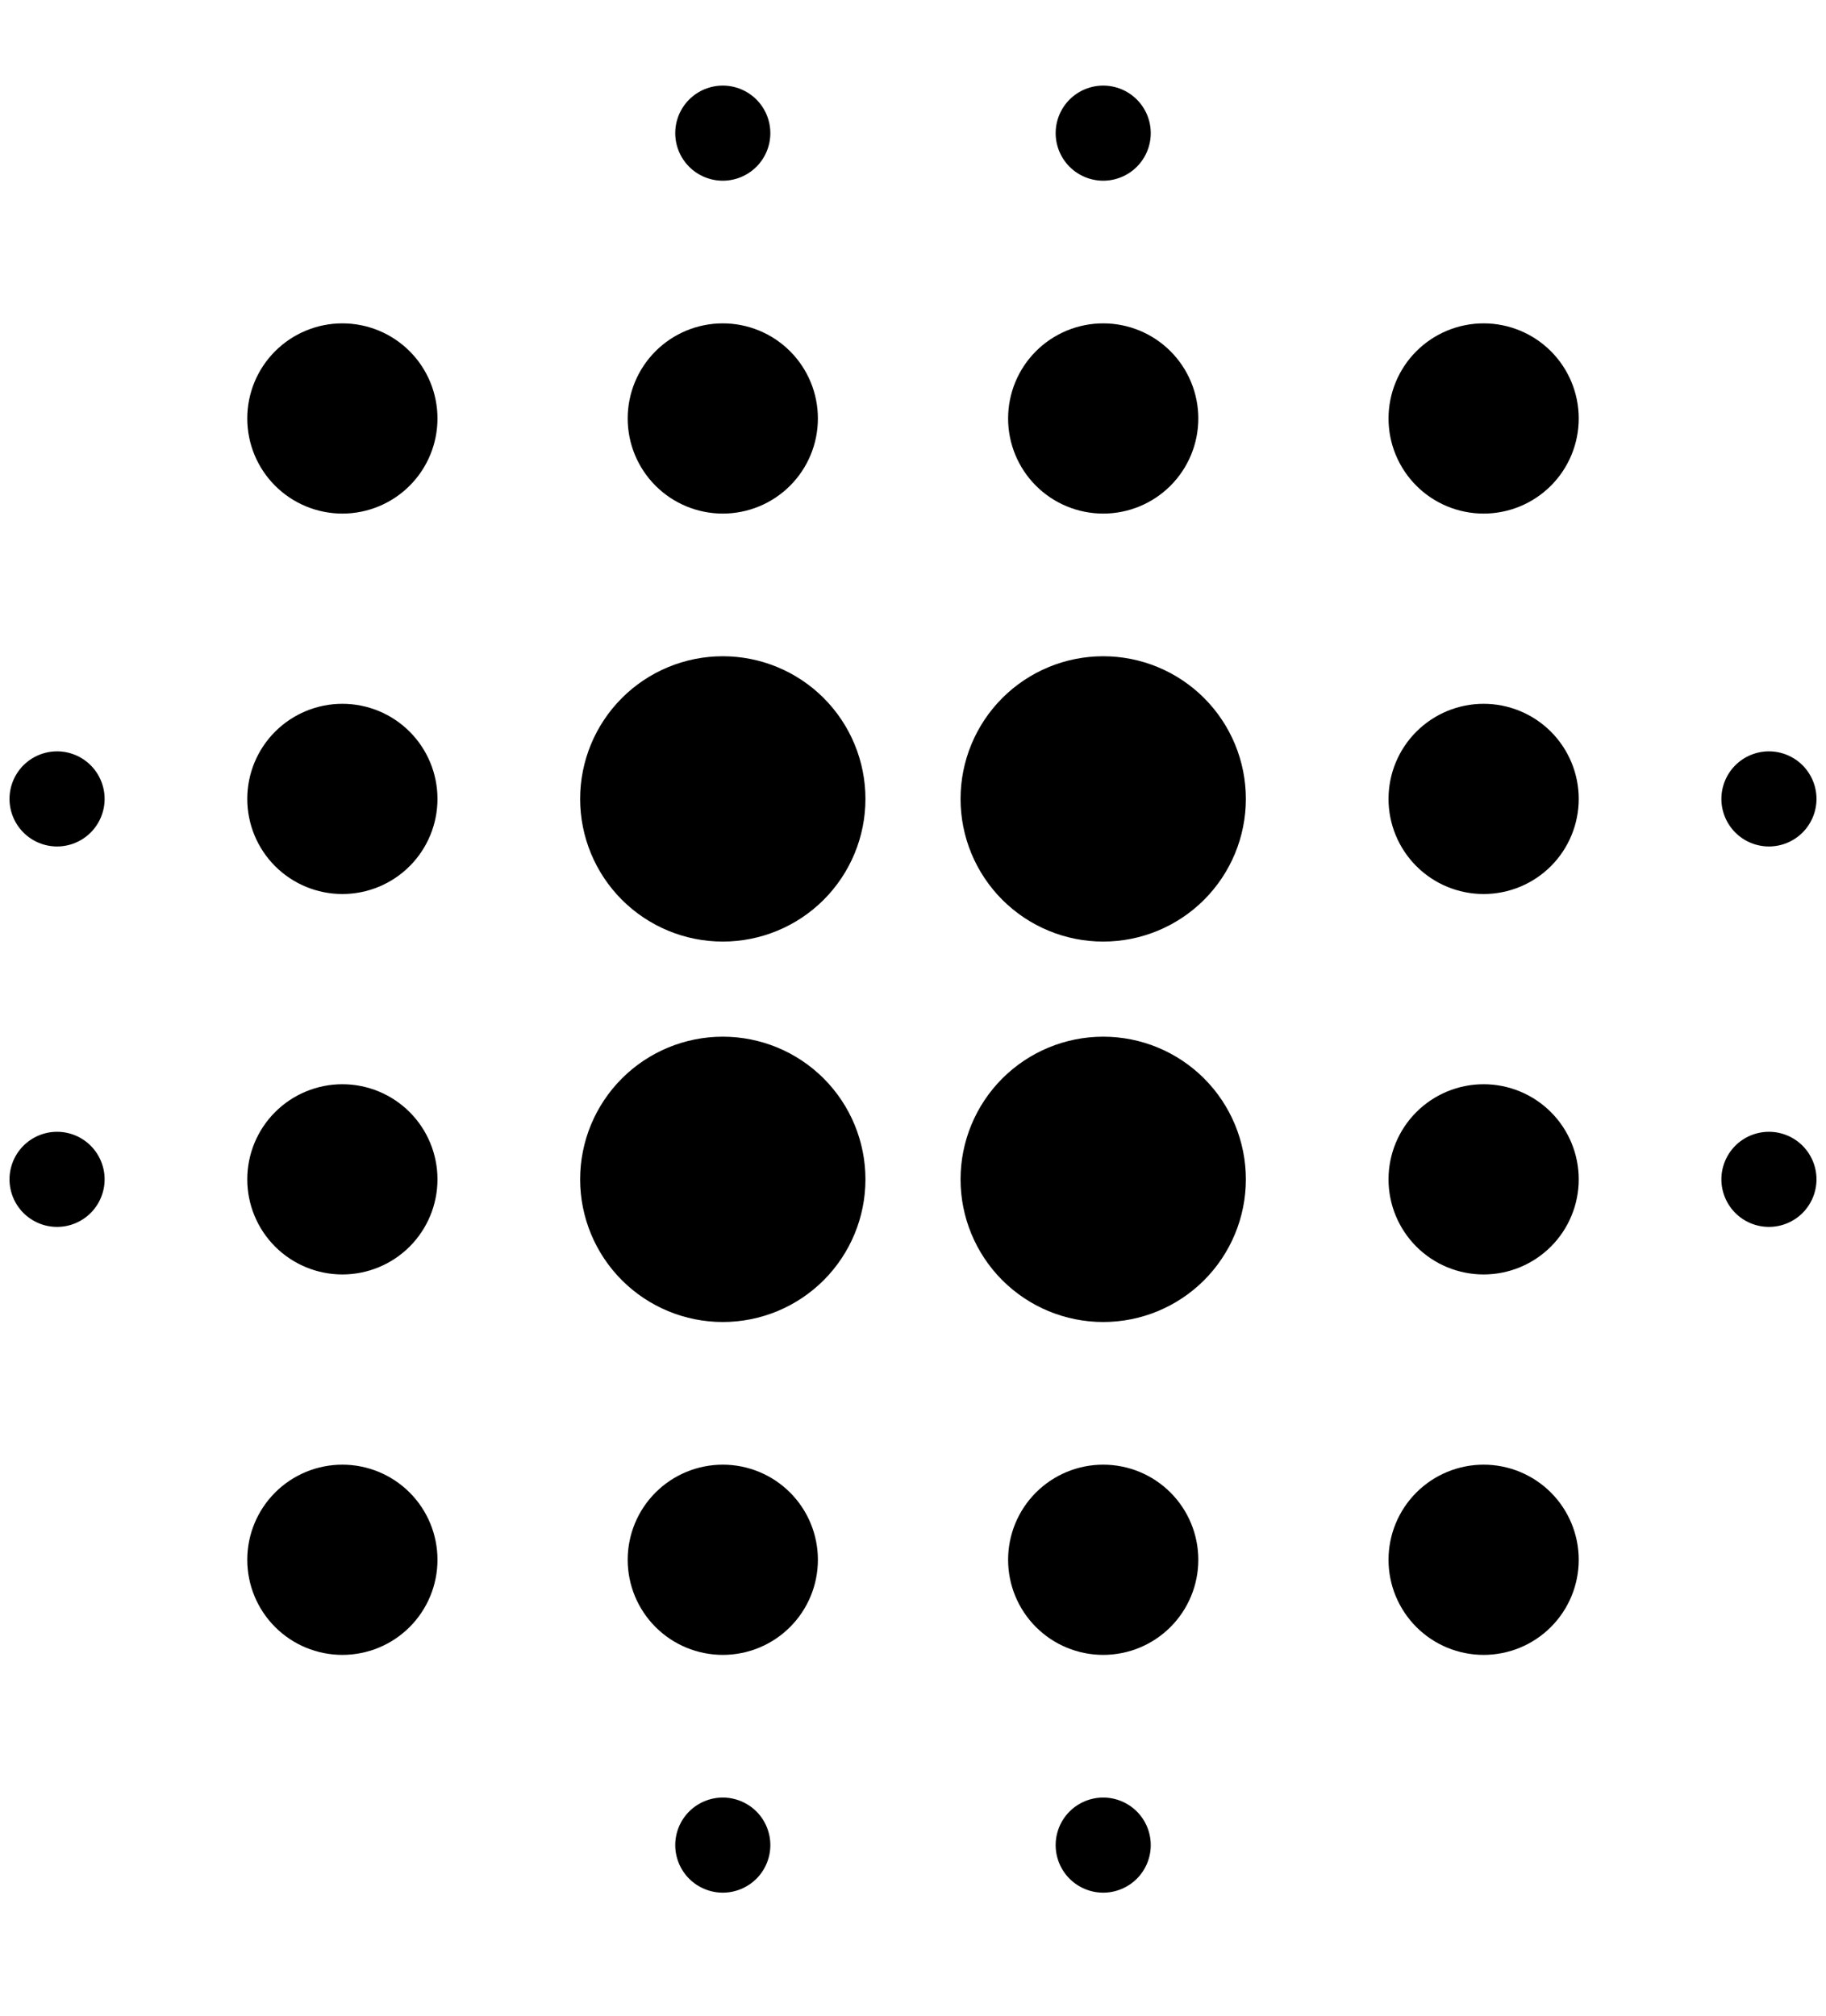 <svg width="48" height="53" viewBox="0 0 48 53" fill="none" xmlns="http://www.w3.org/2000/svg">
<path d="M29 17.25C28.005 17.25 27.052 17.645 26.348 18.348C25.645 19.052 25.25 20.005 25.25 21C25.25 21.995 25.645 22.948 26.348 23.652C27.052 24.355 28.005 24.75 29 24.75C29.995 24.75 30.948 24.355 31.652 23.652C32.355 22.948 32.75 21.995 32.75 21C32.75 20.005 32.355 19.052 31.652 18.348C30.948 17.645 29.995 17.25 29 17.25ZM29 27.25C28.005 27.25 27.052 27.645 26.348 28.348C25.645 29.052 25.25 30.005 25.25 31C25.25 31.995 25.645 32.948 26.348 33.652C27.052 34.355 28.005 34.75 29 34.75C29.995 34.75 30.948 34.355 31.652 33.652C32.355 32.948 32.75 31.995 32.75 31C32.75 30.005 32.355 29.052 31.652 28.348C30.948 27.645 29.995 27.25 29 27.25ZM19 38.5C18.337 38.5 17.701 38.763 17.232 39.232C16.763 39.701 16.5 40.337 16.5 41C16.5 41.663 16.763 42.299 17.232 42.768C17.701 43.237 18.337 43.5 19 43.5C19.663 43.5 20.299 43.237 20.768 42.768C21.237 42.299 21.5 41.663 21.5 41C21.5 40.337 21.237 39.701 20.768 39.232C20.299 38.763 19.663 38.5 19 38.5ZM19 17.25C18.005 17.25 17.052 17.645 16.348 18.348C15.645 19.052 15.25 20.005 15.25 21C15.25 21.995 15.645 22.948 16.348 23.652C17.052 24.355 18.005 24.75 19 24.75C19.995 24.75 20.948 24.355 21.652 23.652C22.355 22.948 22.75 21.995 22.75 21C22.75 20.005 22.355 19.052 21.652 18.348C20.948 17.645 19.995 17.25 19 17.25ZM29 47.25C28.669 47.25 28.351 47.382 28.116 47.616C27.882 47.85 27.75 48.169 27.75 48.5C27.75 48.831 27.882 49.15 28.116 49.384C28.351 49.618 28.669 49.75 29 49.75C29.331 49.75 29.649 49.618 29.884 49.384C30.118 49.15 30.25 48.831 30.25 48.5C30.25 48.169 30.118 47.85 29.884 47.616C29.649 47.382 29.331 47.25 29 47.25ZM29 38.5C28.337 38.5 27.701 38.763 27.232 39.232C26.763 39.701 26.5 40.337 26.5 41C26.5 41.663 26.763 42.299 27.232 42.768C27.701 43.237 28.337 43.5 29 43.5C29.663 43.5 30.299 43.237 30.768 42.768C31.237 42.299 31.5 41.663 31.5 41C31.5 40.337 31.237 39.701 30.768 39.232C30.299 38.763 29.663 38.5 29 38.5ZM46.5 29.75C46.169 29.75 45.85 29.882 45.616 30.116C45.382 30.351 45.25 30.669 45.25 31C45.25 31.331 45.382 31.649 45.616 31.884C45.85 32.118 46.169 32.25 46.5 32.25C46.831 32.25 47.15 32.118 47.384 31.884C47.618 31.649 47.75 31.331 47.75 31C47.75 30.669 47.618 30.351 47.384 30.116C47.15 29.882 46.831 29.75 46.5 29.75ZM39 8.5C38.337 8.5 37.701 8.763 37.232 9.232C36.763 9.701 36.5 10.337 36.5 11C36.5 11.663 36.763 12.299 37.232 12.768C37.701 13.237 38.337 13.5 39 13.5C39.663 13.5 40.299 13.237 40.768 12.768C41.237 12.299 41.5 11.663 41.5 11C41.5 10.337 41.237 9.701 40.768 9.232C40.299 8.763 39.663 8.5 39 8.5ZM39 18.5C38.337 18.5 37.701 18.763 37.232 19.232C36.763 19.701 36.5 20.337 36.5 21C36.5 21.663 36.763 22.299 37.232 22.768C37.701 23.237 38.337 23.5 39 23.5C39.663 23.5 40.299 23.237 40.768 22.768C41.237 22.299 41.5 21.663 41.5 21C41.5 20.337 41.237 19.701 40.768 19.232C40.299 18.763 39.663 18.5 39 18.5ZM39 38.5C38.337 38.5 37.701 38.763 37.232 39.232C36.763 39.701 36.5 40.337 36.5 41C36.5 41.663 36.763 42.299 37.232 42.768C37.701 43.237 38.337 43.5 39 43.5C39.663 43.5 40.299 43.237 40.768 42.768C41.237 42.299 41.5 41.663 41.5 41C41.5 40.337 41.237 39.701 40.768 39.232C40.299 38.763 39.663 38.5 39 38.5ZM39 28.5C38.337 28.5 37.701 28.763 37.232 29.232C36.763 29.701 36.5 30.337 36.5 31C36.5 31.663 36.763 32.299 37.232 32.768C37.701 33.237 38.337 33.5 39 33.5C39.663 33.5 40.299 33.237 40.768 32.768C41.237 32.299 41.5 31.663 41.5 31C41.5 30.337 41.237 29.701 40.768 29.232C40.299 28.763 39.663 28.5 39 28.5ZM19 27.25C18.005 27.25 17.052 27.645 16.348 28.348C15.645 29.052 15.25 30.005 15.25 31C15.25 31.995 15.645 32.948 16.348 33.652C17.052 34.355 18.005 34.75 19 34.75C19.995 34.75 20.948 34.355 21.652 33.652C22.355 32.948 22.75 31.995 22.75 31C22.75 30.005 22.355 29.052 21.652 28.348C20.948 27.645 19.995 27.25 19 27.25ZM19 13.5C19.663 13.5 20.299 13.237 20.768 12.768C21.237 12.299 21.5 11.663 21.5 11C21.5 10.337 21.237 9.701 20.768 9.232C20.299 8.763 19.663 8.5 19 8.5C18.337 8.5 17.701 8.763 17.232 9.232C16.763 9.701 16.5 10.337 16.5 11C16.5 11.663 16.763 12.299 17.232 12.768C17.701 13.237 18.337 13.5 19 13.5ZM19 4.75C19.331 4.75 19.649 4.618 19.884 4.384C20.118 4.149 20.25 3.832 20.25 3.5C20.25 3.168 20.118 2.851 19.884 2.616C19.649 2.382 19.331 2.25 19 2.25C18.669 2.25 18.351 2.382 18.116 2.616C17.882 2.851 17.75 3.168 17.75 3.5C17.75 3.832 17.882 4.149 18.116 4.384C18.351 4.618 18.669 4.75 19 4.75ZM19 47.25C18.669 47.25 18.351 47.382 18.116 47.616C17.882 47.85 17.75 48.169 17.75 48.5C17.75 48.831 17.882 49.15 18.116 49.384C18.351 49.618 18.669 49.75 19 49.75C19.331 49.75 19.649 49.618 19.884 49.384C20.118 49.15 20.25 48.831 20.25 48.5C20.25 48.169 20.118 47.85 19.884 47.616C19.649 47.382 19.331 47.25 19 47.25ZM1.5 29.75C1.168 29.75 0.851 29.882 0.616 30.116C0.382 30.351 0.25 30.669 0.25 31C0.25 31.331 0.382 31.649 0.616 31.884C0.851 32.118 1.168 32.25 1.5 32.25C1.832 32.25 2.149 32.118 2.384 31.884C2.618 31.649 2.75 31.331 2.75 31C2.75 30.669 2.618 30.351 2.384 30.116C2.149 29.882 1.832 29.75 1.5 29.75ZM29 4.75C29.331 4.75 29.649 4.618 29.884 4.384C30.118 4.149 30.25 3.832 30.25 3.5C30.25 3.168 30.118 2.851 29.884 2.616C29.649 2.382 29.331 2.25 29 2.25C28.669 2.25 28.351 2.382 28.116 2.616C27.882 2.851 27.75 3.168 27.75 3.5C27.75 3.832 27.882 4.149 28.116 4.384C28.351 4.618 28.669 4.75 29 4.75ZM29 13.5C29.663 13.5 30.299 13.237 30.768 12.768C31.237 12.299 31.5 11.663 31.5 11C31.5 10.337 31.237 9.701 30.768 9.232C30.299 8.763 29.663 8.5 29 8.5C28.337 8.5 27.701 8.763 27.232 9.232C26.763 9.701 26.5 10.337 26.5 11C26.5 11.663 26.763 12.299 27.232 12.768C27.701 13.237 28.337 13.5 29 13.5ZM46.5 22.25C46.831 22.25 47.15 22.118 47.384 21.884C47.618 21.649 47.75 21.331 47.75 21C47.75 20.669 47.618 20.351 47.384 20.116C47.15 19.882 46.831 19.75 46.5 19.75C46.169 19.75 45.85 19.882 45.616 20.116C45.382 20.351 45.25 20.669 45.25 21C45.25 21.331 45.382 21.649 45.616 21.884C45.85 22.118 46.169 22.25 46.5 22.25ZM9 8.5C8.337 8.5 7.701 8.763 7.232 9.232C6.763 9.701 6.5 10.337 6.5 11C6.5 11.663 6.763 12.299 7.232 12.768C7.701 13.237 8.337 13.5 9 13.5C9.663 13.5 10.299 13.237 10.768 12.768C11.237 12.299 11.5 11.663 11.5 11C11.5 10.337 11.237 9.701 10.768 9.232C10.299 8.763 9.663 8.5 9 8.5ZM1.5 19.75C1.168 19.75 0.851 19.882 0.616 20.116C0.382 20.351 0.25 20.669 0.25 21C0.25 21.331 0.382 21.649 0.616 21.884C0.851 22.118 1.168 22.25 1.5 22.25C1.832 22.25 2.149 22.118 2.384 21.884C2.618 21.649 2.75 21.331 2.75 21C2.75 20.669 2.618 20.351 2.384 20.116C2.149 19.882 1.832 19.75 1.5 19.75ZM9 18.5C8.337 18.5 7.701 18.763 7.232 19.232C6.763 19.701 6.5 20.337 6.5 21C6.5 21.663 6.763 22.299 7.232 22.768C7.701 23.237 8.337 23.5 9 23.5C9.663 23.5 10.299 23.237 10.768 22.768C11.237 22.299 11.5 21.663 11.5 21C11.5 20.337 11.237 19.701 10.768 19.232C10.299 18.763 9.663 18.5 9 18.5ZM9 38.5C8.337 38.5 7.701 38.763 7.232 39.232C6.763 39.701 6.5 40.337 6.5 41C6.5 41.663 6.763 42.299 7.232 42.768C7.701 43.237 8.337 43.5 9 43.5C9.663 43.5 10.299 43.237 10.768 42.768C11.237 42.299 11.5 41.663 11.5 41C11.5 40.337 11.237 39.701 10.768 39.232C10.299 38.763 9.663 38.5 9 38.5ZM9 28.5C8.337 28.5 7.701 28.763 7.232 29.232C6.763 29.701 6.5 30.337 6.5 31C6.5 31.663 6.763 32.299 7.232 32.768C7.701 33.237 8.337 33.5 9 33.5C9.663 33.5 10.299 33.237 10.768 32.768C11.237 32.299 11.5 31.663 11.5 31C11.5 30.337 11.237 29.701 10.768 29.232C10.299 28.763 9.663 28.5 9 28.5Z" fill="black"/>
</svg>
